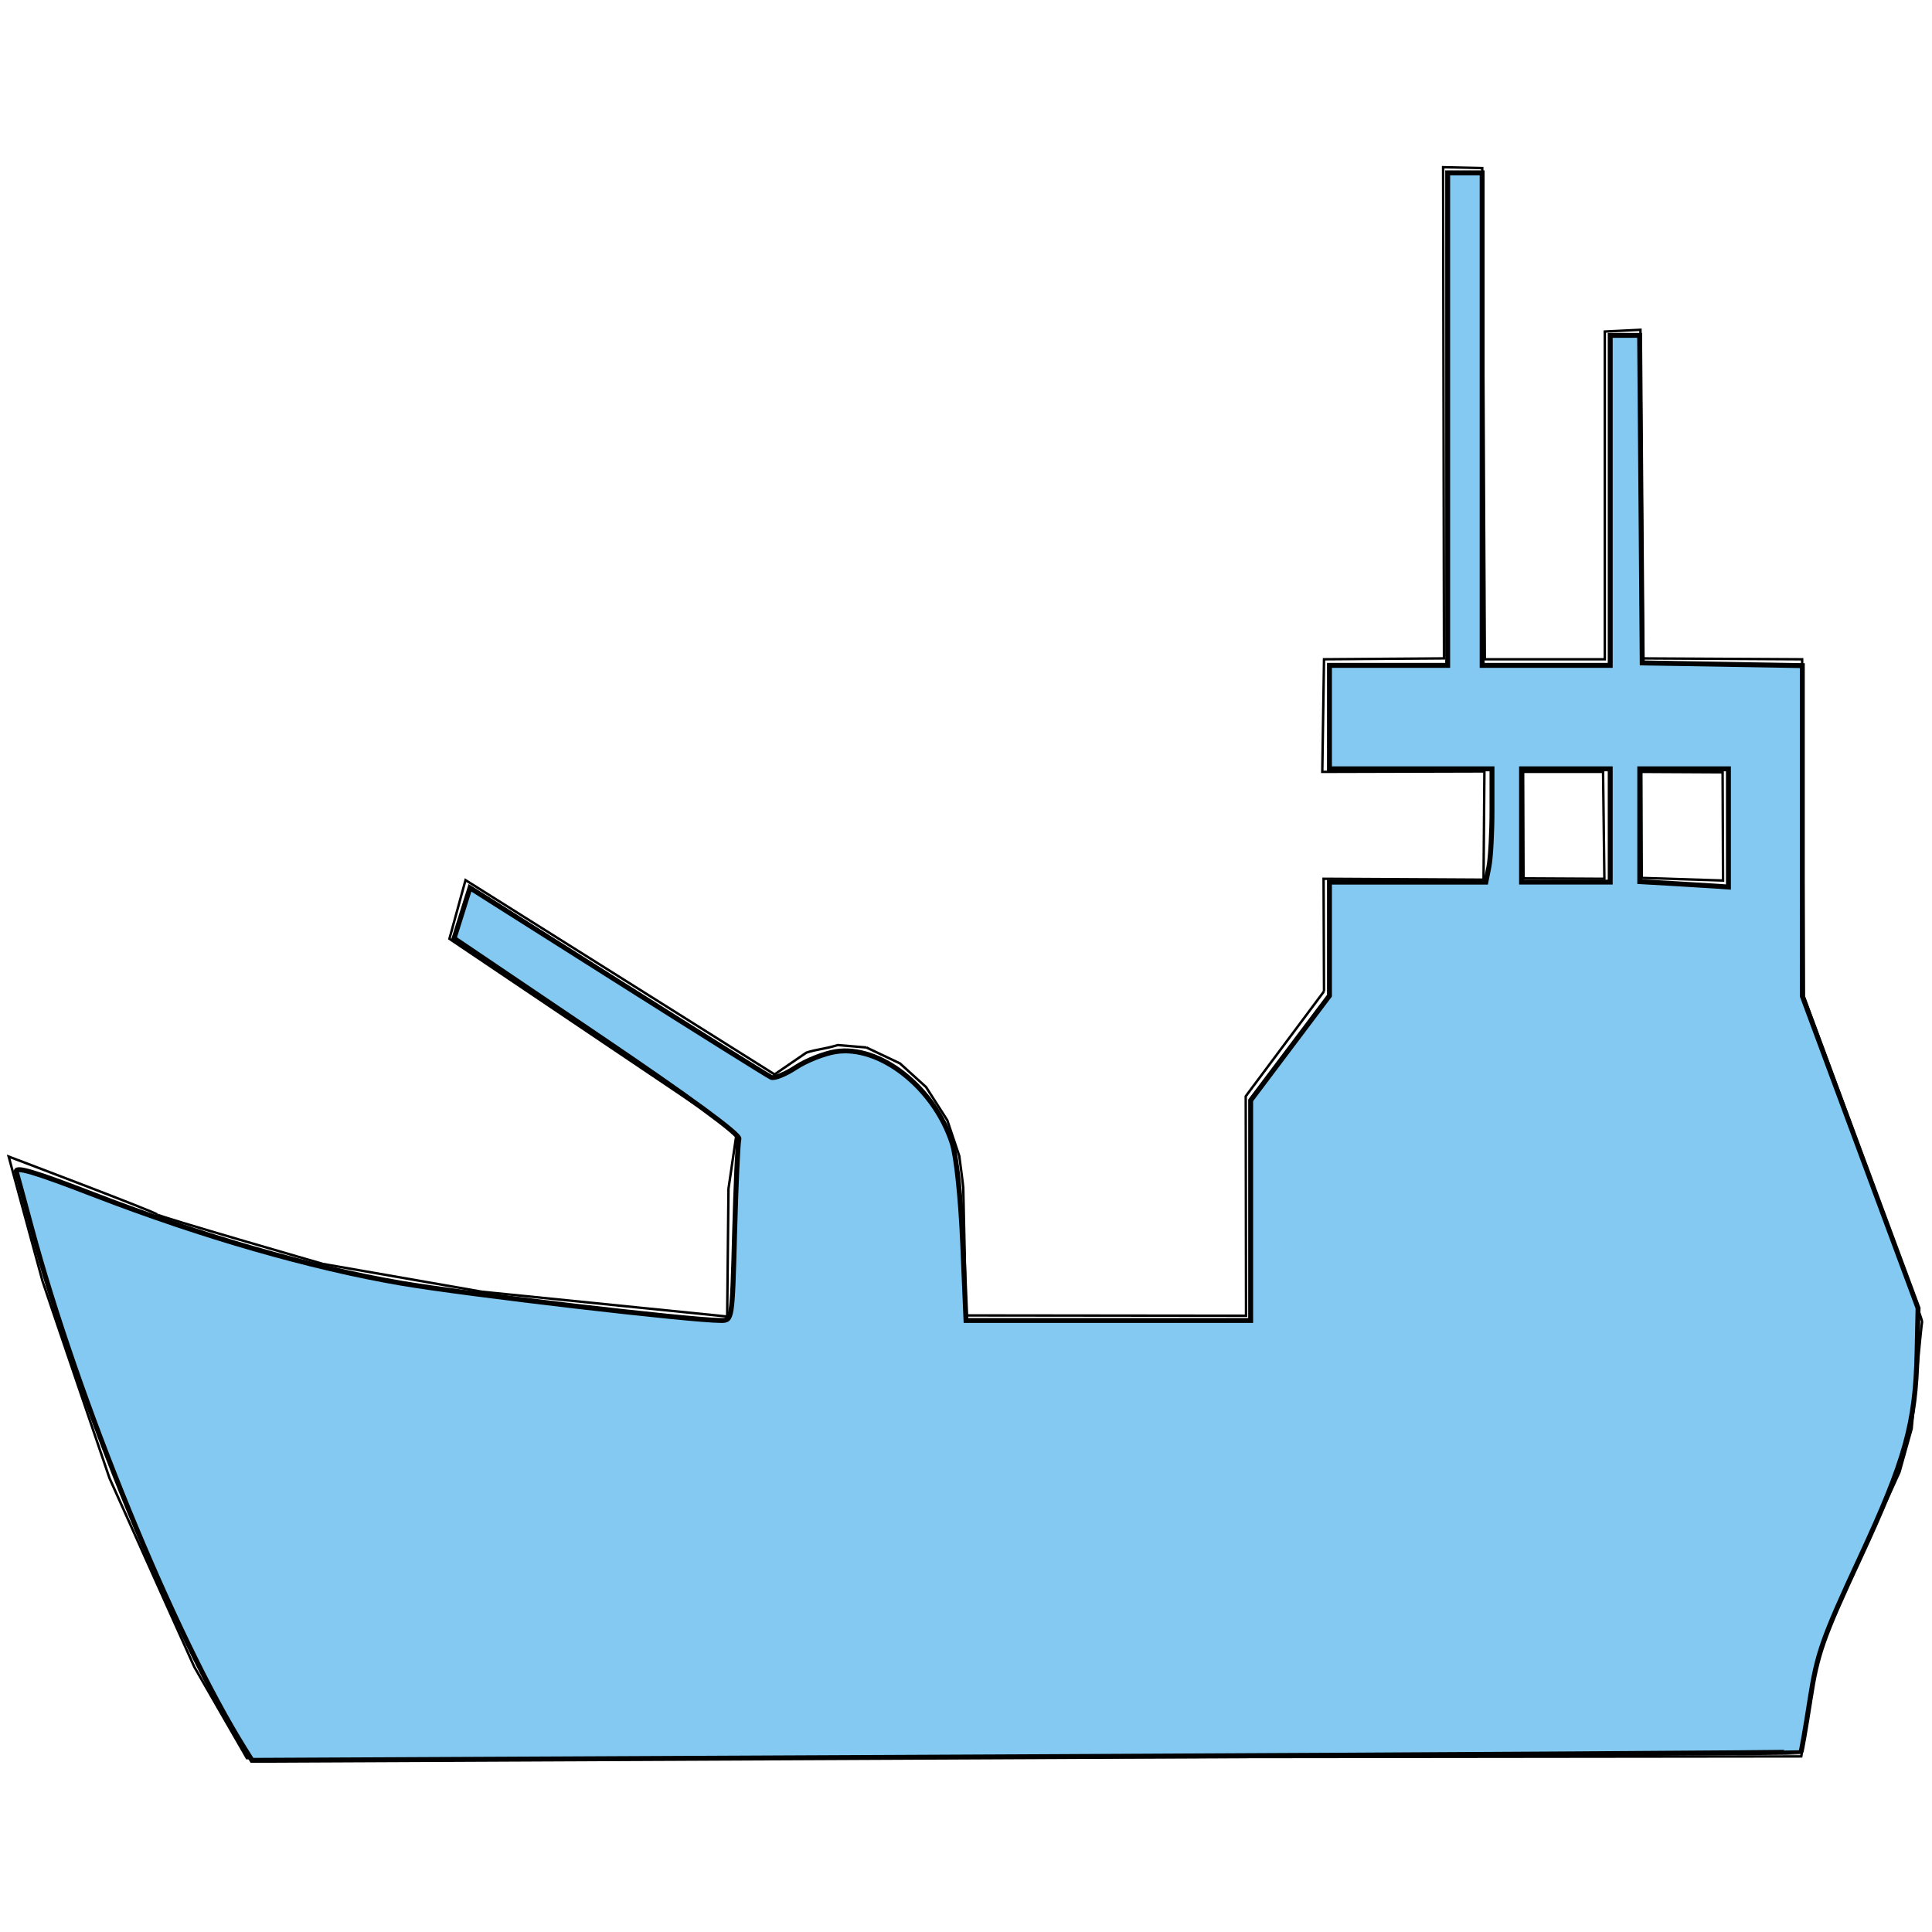 <?xml version="1.0" encoding="UTF-8" standalone="no"?>
<!-- Created with Inkscape (http://www.inkscape.org/) -->

<svg
   xmlns:dc="http://purl.org/dc/elements/1.1/"
   xmlns:cc="http://creativecommons.org/ns#"
   xmlns:rdf="http://www.w3.org/1999/02/22-rdf-syntax-ns#"
   xmlns:svg="http://www.w3.org/2000/svg"
   xmlns="http://www.w3.org/2000/svg"
   xmlns:sodipodi="http://sodipodi.sourceforge.net/DTD/sodipodi-0.dtd"
   xmlns:inkscape="http://www.inkscape.org/namespaces/inkscape"
   width="210mm"
   height="210mm"
   viewBox="0 0 210 210"
   version="1.1"
   id="svg8"
   inkscape:version="0.92.5 (2060ec1f9f, 2020-04-08)"
   sodipodi:docname="ship.svg">
  <defs
     id="defs2">
    <inkscape:path-effect
       effect="spiro"
       id="path-effect838"
       is_visible="true" />
  </defs>
  <sodipodi:namedview
     id="base"
     pagecolor="#ffffff"
     bordercolor="#666666"
     borderopacity="1.0"
     inkscape:pageopacity="0.0"
     inkscape:pageshadow="2"
     inkscape:zoom="0.49497475"
     inkscape:cx="894.41608"
     inkscape:cy="505.42545"
     inkscape:document-units="mm"
     inkscape:current-layer="layer1"
     showgrid="false"
     inkscape:window-width="1848"
     inkscape:window-height="1136"
     inkscape:window-x="72"
     inkscape:window-y="27"
     inkscape:window-maximized="1" />
  <g
     inkscape:label="Layer 1"
     inkscape:groupmode="layer"
     id="layer1"
     transform="translate(0,-87)">
    <path
       style="fill:none;stroke:#000000;stroke-width:0.265px;stroke-linecap:butt;stroke-linejoin:miter;stroke-opacity:1"
       d="m 165.554,170.898 h 8.693 l 0.142,11.623 -8.788,-0.047 z"
       id="path826"
       inkscape:connector-curvature="0" />
    <path
       style="fill:none;stroke:#000000;stroke-width:0.265px;stroke-linecap:butt;stroke-linejoin:miter;stroke-opacity:1"
       d="m 178.405,170.898 c 0,0.661 0.047,11.528 0.047,11.528 l 8.835,0.283 -0.047,-11.765 z"
       id="path828"
       inkscape:connector-curvature="0" />
    <path
       style="fill:none;stroke:#000000;stroke-width:0.265px;stroke-linecap:butt;stroke-linejoin:miter;stroke-opacity:1"
       d="m 143.914,194.757 -0.047,-12.237 17.387,0.095 0.095,-11.765 -17.623,0.047 0.189,-12.237 13.04,-0.095 -0.095,-53.389 4.252,0.095 0.283,53.389 h 13.04 v -35.624 l 3.874,-0.189 0.283,35.719 17.292,0.095 0.189,36.664 c 0,0 12.946,34.963 12.851,35.341 -0.095,0.378 -1.134,11.623 -1.134,11.623 l -1.323,4.725 -2.835,6.237 -4.725,9.638 -1.228,3.402 -1.89,11.623 -168.955,0.189 -5.717,-9.922 -9.213,-20.505 -7.276,-21.403 -3.685,-13.56 c 0,0 16.111,6.095 16.111,6.284 0,0.189 18.048,5.386 18.048,5.386 l 17.292,3.024 26.647,2.693 0.142,-13.891 0.898,-6.142 -31.23,-21.025 1.748,-6.378 33.593,21.119 3.449,-2.362 c 1.102,-0.378 1.91,-0.366 3.425,-0.827 l 3.095,0.26"
       id="path830"
       inkscape:connector-curvature="0"
       sodipodi:nodetypes="ccccccccccccccccccccccccccccsccccccccccc" />
    <path
       style="fill:none;stroke:#000000;stroke-width:0.265px;stroke-linecap:butt;stroke-linejoin:miter;stroke-opacity:1"
       d="m 94.163,200.852 3.657,1.735 2.84,2.572 2.305,3.608 1.303,3.875 c 0,0 0.434,3.274 0.434,3.441 0,0.167 0.301,13.898 0.301,13.898 l 30.435,0.033 -0.033,-23.854 8.509,-11.404"
       id="path840"
       inkscape:connector-curvature="0" />
    <path
       style="opacity:1;fill:#83c9f2;fill-opacity:1;fill-rule:nonzero;stroke:#000000;stroke-width:2.023;stroke-miterlimit:4;stroke-dasharray:none;stroke-opacity:1"
       d="M 100.326,717.193 C 71.461,671.002 31.784,573.986 12.823,503.236 9.994,492.68 7.245,482.549 6.715,480.723 c -0.732,-2.521 7.014,-0.243 32.187,9.467 43.993,16.968 88.51,29.773 125.578,36.121 26.633,4.561 118.803,15.311 131.277,15.311 4.568,0 4.598,-0.192 5.556,-35.86 0.53,-19.723 1.324,-37.111 1.766,-38.64 0.514,-1.779 -20.353,-17.073 -58.007,-42.514 l -58.81,-39.734 3.251,-10.358 3.251,-10.358 60.609,38.346 c 33.335,21.09 61.665,38.812 62.955,39.382 1.29,0.57 5.836,-1.264 10.102,-4.074 4.266,-2.81 11.605,-5.718 16.309,-6.461 18.098,-2.86 40.434,14.675 47.821,37.54 1.709,5.289 3.508,22.399 4.303,40.911 l 1.366,31.82 h 58.376 58.376 v -45.144 -45.144 l 16.162,-21.467 16.162,-21.467 v -23.292 -23.292 h 32.072 32.072 l 1.263,-6.313 c 0.694,-3.472 1.263,-13.927 1.263,-23.234 V 315.347 H 578.642 545.307 v -21.213 -21.213 h 24.244 24.244 V 171.906 70.891 h 7.071 7.071 V 171.906 272.921 h 26.264 26.264 V 205.241 137.561 h 6.034 6.034 l 0.532,67.175 0.532,67.175 32.83,0.555 32.83,0.555 v 67.768 67.768 l 23.739,64.006 23.739,64.006 -0.408,18.354 c -0.648,29.121 -4.739,43.763 -23.553,84.297 -15.24,32.834 -17.407,38.998 -20.335,57.843 -1.802,11.601 -3.49,21.306 -3.749,21.565 -0.26,0.26 -143.315,1.135 -317.9,1.946 l -317.428,1.473 z M 708.952,339.591 v -24.244 h -18.183 -18.183 v 23.137 23.137 l 12.627,0.717 c 6.945,0.395 15.127,0.892 18.183,1.107 l 5.556,0.389 z m -48.487,-1.01 v -23.233 h -18.183 -18.183 v 23.233 23.234 h 18.183 18.183 z"
       id="path842"
       inkscape:connector-curvature="0"
       transform="matrix(0.265,0,0,0.265,0,87)" />
  </g>
</svg>
